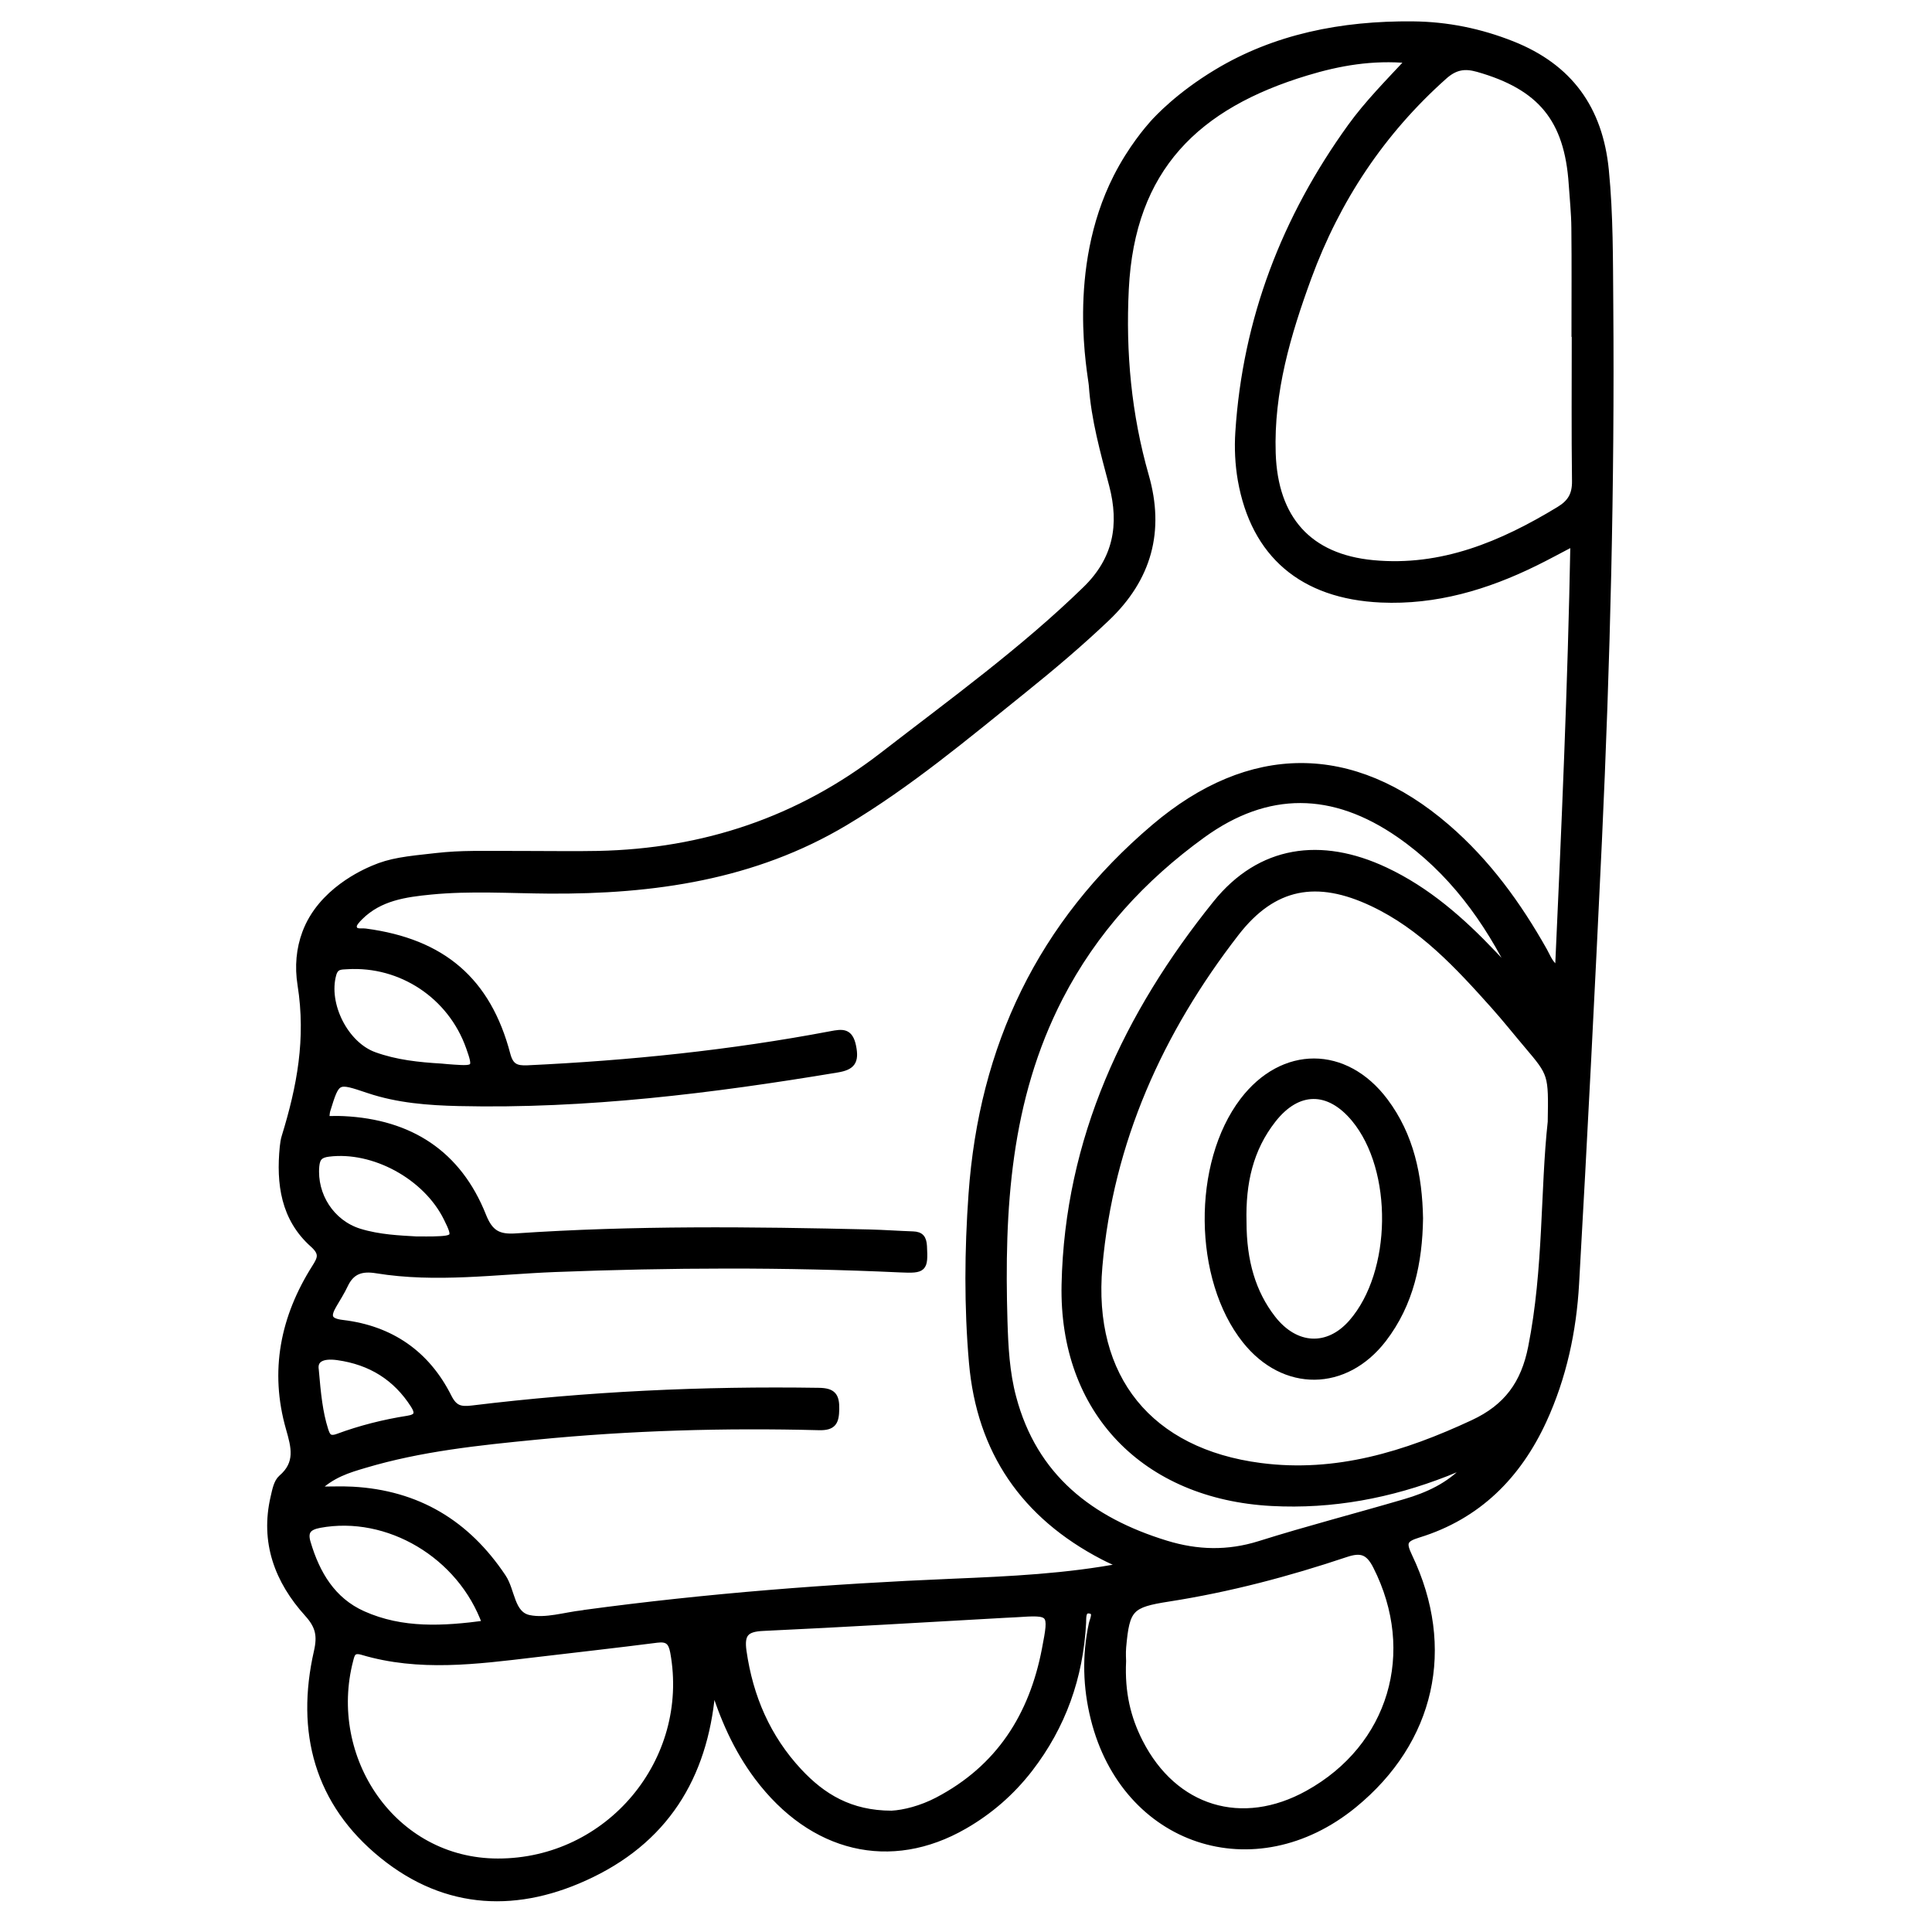 <?xml version="1.0" encoding="utf-8"?>
<!-- Generator: Adobe Illustrator 23.0.0, SVG Export Plug-In . SVG Version: 6.00 Build 0)  -->
<svg version="1.0" xmlns="http://www.w3.org/2000/svg" xmlns:xlink="http://www.w3.org/1999/xlink" x="0px" y="0px"
	 viewBox="0 0 3000 3000" style="enable-background:new 0 0 3000 3000;" xml:space="preserve">
<style type="text/css">
	.st0{stroke:#000000;stroke-width:10;stroke-miterlimit:10;}
</style>
<g id="Layer_1">
</g>
<g id="Layer_2">
	<g>
		<path class="st0" d="M2500.1,473.8c-0.6-69.9,0-139.7-6.9-209.6c-9.4-95.4-56.2-160-145-195.3c-49.6-19.7-100.9-30.2-154.1-30.7
			c-111.3-1.1-214.5,19.9-304.7,74.3c-59,35.5-92.1,71.4-99.2,79.3c-6.8,7.7-33.6,38.3-56.5,83.5c-73.2,144.4-39.1,307.1-38,323
			c3.6,53,18,103.7,31.4,154.6c16.4,62.3,6.4,116.1-41.3,162.4c-97.4,94.8-207.3,174.2-314.4,257.1
			c-130.4,101-278.5,150.5-442.7,153.9c-35.5,0.7-71,0.1-106.5,0.1c-79.6,0-103.9-1.3-145,3.2c-47.1,5.1-70.6,7.6-97.9,19.4
			c-12.7,5.5-81,34.6-105.1,99.8c-9.1,24.5-11.8,51.7-7.2,80.4c13.3,84.1-1,158.9-24.7,235.9c-1.6,5.1-2.3,10.5-2.9,15.9
			c-5.6,56.9,1.6,110.8,46.6,151c15.9,14.2,12.1,22.3,3.2,36.3c-48.9,77.3-65.7,160.6-40.3,249.6c8.3,29,15.2,54.1-11.8,77.3
			c-7.2,6.2-9.5,19.1-11.9,29.4c-16.4,70,6.2,130,52.4,181.1c17.2,19,20.5,33.9,14.8,58.9c-28.4,124.7,0.8,234.8,101.6,316.4
			c99.4,80.5,211.4,84.4,324.4,29.5c122-59.2,179.3-161.9,188.2-295.6c15.8,52.1,37.2,100.9,69.8,144.4
			c84.6,112.7,206.5,141.8,320.9,75.9c39.5-22.7,73.4-52.2,101.4-88.4c51.6-66.9,78.3-142.6,82.8-226.7c0.4-7.8-1.2-21.3,10.5-19.6
			c12.2,1.7,5.3,13.8,3.7,21c-10.6,49.3-9.2,98.4,2.9,147.1c48.1,192.9,249.7,259.7,403.6,133.9c121-98.9,153.9-243.3,85.9-385.6
			c-10.1-21.2-8.4-27.2,14.4-34.2c92.1-28.3,154.5-91,194.1-177c30.9-67.2,46.3-139,50.4-212.3c13-228.8,24.6-457.7,35.4-686.6
			C2495.3,1029,2502.3,751.5,2500.1,473.8z M517.3,1512.8c3.7-13.1,12.2-12.2,21.9-12.8c83.9-5.1,161.1,46.2,189.3,125.9
			c11.7,33,10.5,34.6-24.1,32.2c-6.4-0.4-12.8-1-19.2-1.6c-35.3-2.1-70.3-5.7-104-17.9C536,1622.4,504.2,1559.2,517.3,1512.8z
			 M490.8,1810.8c1.2-13.2,6.3-18.1,19.5-19.7c69.8-8.8,151.4,35.4,183.5,100.4c15.1,30.5,13.8,32.5-21.3,33.4
			c-6.4,0.2-12.9,0-26.5,0c-24.9-1.5-57.1-2.6-88.1-12.2C514.5,1899.1,486.8,1856,490.8,1810.8z M524.6,2107.1
			c50.9,7.2,90.2,31.4,117.9,74.7c8,12.6,6,19.1-9.2,21.5c-37.1,5.8-73.6,15-108.7,28c-14.2,5.2-17-2-20-11.4
			c-8.4-26.7-11.3-54.5-14.6-92.9C487.5,2111.2,499.3,2103.5,524.6,2107.1z M477.4,2395.5c-5.2-17.6,1.4-24.7,19-28
			c105.6-19.6,219.2,47,257.4,153.8c-65.1,8.7-129.2,12.6-190.3-14.8C516.1,2485.3,491.7,2443.8,477.4,2395.5z M773.2,2890.9
			c-163.6,0-269.5-161.2-229.6-313.3c2.4-9.2,4-17.2,19.1-12.8c88,26.2,176.9,14.4,265.6,3.9c64-7.6,128-14.7,191.9-22.9
			c16.5-2.1,22.5,3.5,25.5,19.7C1076.5,2734.4,945.5,2891.1,773.2,2890.9z M1622.9,2560.6c-19.8,103.8-71.5,185.1-167.1,235.1
			c-25,13.1-52,19.9-71.2,20.9c-64.6,0-107.7-26.8-144-65.7c-49-52.6-76.2-115.5-86.4-186.8c-3.8-27,3.7-35.4,30.8-36.6
			c125.5-5.8,250.9-13.4,376.3-20.4c5.4-0.3,10.7-0.5,16.1-0.8C1633.7,2502.6,1634,2502.7,1622.9,2560.6z M2031.1,2785
			c-102.6,57-207.9,24.9-261.3-79.8c-18.9-37.1-28.5-76.4-26.2-125.9c0-2.1-0.7-11.9,0.1-21.5c5.4-60.5,11.6-66.6,71.1-75.9
			c93.7-14.6,185.2-38.8,275-68.9c23.1-7.7,35.3-4.5,47.2,19.1C2204.7,2565.7,2161.3,2712.8,2031.1,2785z M2181.9,2332.6
			c-75.2,22.1-151.2,41.7-225.9,65.2c-49.3,15.5-97,14.2-145.5-0.7c-117.3-36-204.7-103.4-237.5-227.2
			c-10.3-38.6-12.4-78.6-13.6-118.3c-5.1-173.3,4.4-344,86.2-502.8c53-102.9,129-185.5,221.4-252.4c101-73.2,203.2-71.7,305.8-0.7
			c80.4,55.7,136.3,132.4,179.1,220.2c-11.1-11.7-22.3-23.4-33.4-35.1c-49.2-51.8-102.3-98.6-167.7-129.3
			c-99.6-46.8-193.9-33.8-262.6,51.5c-138.5,172.1-230,366.4-234.8,591.6c-4.2,196.6,124.5,328.4,321.3,338.9
			c94.1,5,184.1-12.1,271.3-46.2c8-3.1,15.8-6.7,23.8-9.7c1.6-0.6,3.9,0.8,6.7,1.4C2250.4,2307.1,2217.2,2322.3,2181.9,2332.6z
			 M2408.3,1742c-11.6,105.6-6.3,228.8-30.4,349.9c-11.2,56.7-37.9,93.4-90.6,117.9c-105.2,49-212.6,82.2-330.1,66.9
			c-171.9-22.3-265.7-136.5-250.4-310.4c17-194,94.3-365.1,212.5-517.7c58.1-75,125.7-87,211.9-46.2
			c76.9,36.3,133.1,97.3,188.4,159.1c17.9,20,34.6,41.1,52,61.6C2409.5,1667.9,2409.6,1667.9,2408.3,1742z M2419.6,1505.9
			c-13.2-8.2-16.5-19.8-21.9-29.3c-40.4-71.8-88.3-137.8-150.9-191.8c-147.3-127.2-306.3-125.9-454.3-0.2
			c-176.5,149.8-267.4,340.9-283.6,569.9c-6.2,87.1-6.9,174.2,0.7,261.3c12,137.8,81,237.5,203.2,301.1c10.3,5.4,21,9.9,31.5,14.9
			c-88.3,16.9-176.2,20.9-264.3,24.6c-191.4,8-382.3,22.7-572.2,48.4c-1.1,0.1-2.1,0.5-3.2,0.6c-27.8,3.1-56.9,12.8-83,7.4
			c-28.1-5.8-26.4-42.5-40.9-64C724.7,2365,648,2319,547.4,2313.5c-16.7-0.9-33.5-0.1-56.6-0.1c24.6-24.1,50.3-31.4,75.2-38.8
			c87-26,177-35.3,266.9-44.1c145.9-14.3,292.1-18.5,438.6-14.7c22.5,0.6,26.3-7.8,26.7-27.7c0.4-20.7-5-27.8-26.7-28.1
			c-180-2.8-359.4,5.6-538,27.4c-18.8,2.3-28.1-0.1-37.2-18.2c-33.8-67.3-89.6-105.7-164.3-114.6c-23.3-2.7-23.8-11.6-14.1-28.3
			c5.9-10.2,12.4-20.2,17.4-30.9c10.2-21.8,25.8-27.1,49.5-23.2c92.3,15,184.8,1.6,277.1-2c178.7-6.9,357.3-7.7,535.9,0.6
			c36.7,1.7,38.5-0.3,36.6-35.8c-0.7-12.4-4.8-17.5-16.7-17.9c-22.6-0.8-45.1-2.4-67.7-3c-183-4.3-366-6.3-548.7,6.1
			c-27.4,1.9-40.6-5.2-51.3-32.2c-38.5-96.9-113.4-144.9-216.6-149.9c-8.5-0.4-17.1-0.1-27.2-0.1c0.7-5.7,0.6-9.8,1.7-13.6
			c15.2-49.2,15-48.4,64.6-31.8c45.3,15.2,92.8,18.8,140.1,19.9c197.7,4.5,392.9-19.7,587.4-52.1c23.1-3.8,29.1-12,24.4-35.5
			c-4.8-23.6-15.9-22.2-34.3-18.7c-155.6,29.5-312.8,45.6-471,53c-17.8,0.8-26.6-2.9-31.6-21.9c-30.1-114.6-100.3-174.6-220-190.5
			c-6.8-0.9-17.2,2.3-18.5-7.6c-0.6-4.7,5.6-11.1,10-15.5c30.4-30.2,70.2-35.7,110-39.6c61.2-6,122.6-1.9,184-1.5
			c161.4,1,317.9-21.2,459.2-105.6c99-59.1,187.4-133.3,277-205.4c44.4-35.7,87.9-72.5,129.3-111.9c65.1-61.9,84.9-135.4,60.5-220.6
			c-27.2-95.1-36.1-191.3-31.2-290.2c9.3-188.2,110.9-285.2,281-336.6c50.2-15.2,101.8-24.5,159.6-19.1
			c-33.1,35.5-64.6,67.3-90.8,103.5c-102.4,141.9-163.1,299.3-174.4,474.5c-1.6,24.5-0.4,49.8,3.8,74
			c20.4,115.7,95.4,179.9,217.4,185.4c84.7,3.8,163.7-19.6,239.1-56.7c18.2-8.9,35.9-18.6,60-31.2
			C2439.4,1066,2429.7,1284.2,2419.6,1505.9z M2421.1,791.5c-88.9,54-182.2,93.4-289,83.3c-99.9-9.4-152.9-69-156.2-171.1
			c-3.1-95.5,23.3-184.8,55.6-273c44.6-121.4,114-225.9,210.9-312.3c16.7-14.9,31.6-17.5,52.2-11.7
			c97.9,27.8,139.6,78.2,146.3,179.2c1.5,22.5,3.9,45.1,4.1,67.6c0.6,54.9,0.2,109.8,0.2,164.6c0.1,0,0.2,0,0.4,0
			c0,76.4-0.6,152.8,0.4,229.2C2446.2,768.3,2438.9,780.7,2421.1,791.5z"/>
		<path class="st0" d="M2204.7,1891.9c-1,68-14.3,132.3-56.8,187.6c-59,76.5-153.9,77.3-213.9,2c-76.3-95.6-78.1-274.7-3.7-372.3
			c61.7-80.9,158.8-80.9,220.1,0.7C2190.7,1763.6,2203.5,1826.1,2204.7,1891.9z M1930.6,1897.6c0,60.9,14.4,109.9,45.3,149.7
			c35.7,46,86.4,48.6,123.3,6.2c67.4-77.4,69.5-237.1,4.1-316.1c-39.8-48.1-88.3-48.1-126.9,1.4
			C1941,1784,1929,1836.6,1930.6,1897.6z"/>
	</g>
</g>
</svg>

